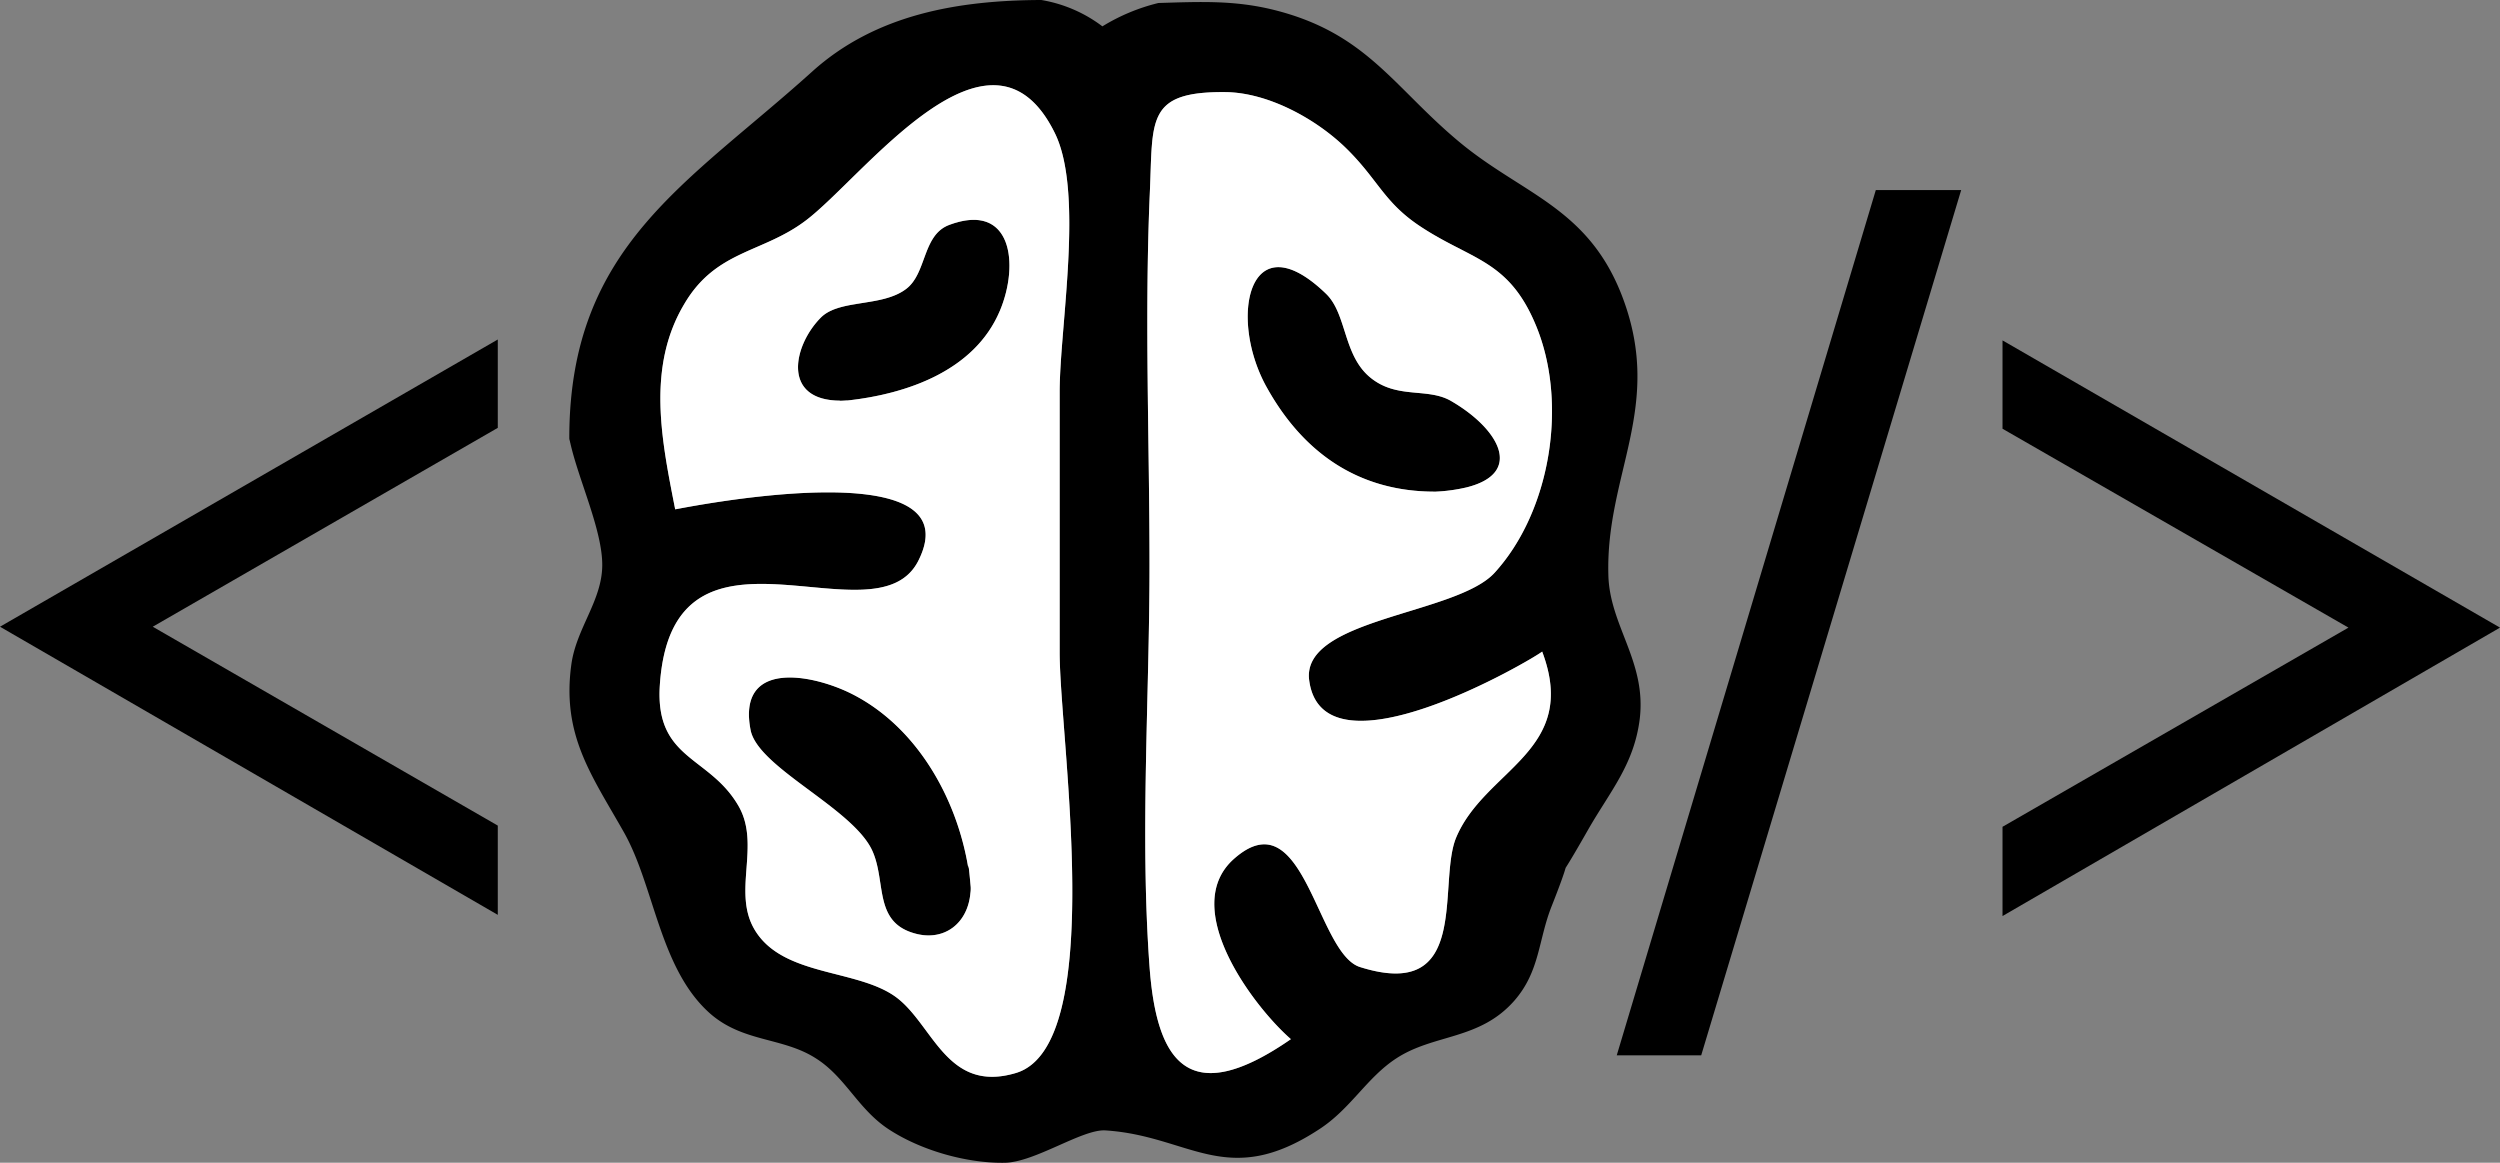 <svg xmlns="http://www.w3.org/2000/svg" viewBox="0 0 834.7 388.21">
  <rect x="0" y="0" width="834.7" height="388.21" fill="#808080" stroke="none"/>
  <defs>
    <style>
      .cls-1 {
        fill: #fff;
      }
    </style>
  </defs>
  <g id="Layer_2" data-name="Layer 2">
    <g id="logo">
      <g id="logo-2" data-name="logo">
        <g id="logo-outline">
          <g id="brain-outline">
            <path d="M537,191.9c-.9-33.6,18.4-55.9,4.9-92.2C530.57,69.2,508.27,65,487,47.2c-21.9-18.3-30.8-36.2-61.7-43.9C412,0,400.47.6,386.77,1a65.09,65.09,0,0,0-18.7,7.8A46.57,46.57,0,0,0,347.67,0c-27.6.1-55.2,4.7-76.5,23.9-41.49,37.41-80.7,58.19-81.09,121.42,0,.27,0,.6,0,1s.16.78.24,1.18c0,.09,0,.18.06.25,2.74,12.4,10.8,29.33,10.7,41.07s-8.6,20.9-10.3,32.9c-3.3,23.7,6.7,37,17.5,56.1,10.2,18,11.9,45.3,28.5,60.3,11,9.9,24.3,8.1,35.4,15.1,10,6.2,14.1,16.8,24.2,23.6,10.8,7.2,26.2,11.6,39,11.4,10.1-.1,26-11.3,33.7-10.8,28.3,1.8,40.5,19.9,71.4-.4,10.5-6.8,15.9-17.3,25.8-23.7,12.6-8.2,27.8-6,39.4-19.3,8.5-9.8,7.9-20.2,12.4-31.5,2.85-7.21,4.17-11,4.65-12.76,1.35-2.1,3.67-6,7.45-12.64,7.3-12.8,15.4-21.8,17.3-37.1C549.77,220.8,537.37,208.9,537,191.9ZM339.2,358.25c-23.1,6.9-27.6-16.1-40-25.3-12.9-9.5-37.6-6.8-47.1-22.3-7.8-12.7,2-28.4-5.5-41.5-9.7-16.9-27.9-15.3-26.3-40.3,4.1-62.9,71.9-13.2,86.3-41.6,19.23-38.06-81.15-17.06-81.17-17.2-4.48-22.88-9.65-47.33,3.07-68.6,10.6-18,26.1-16.9,40.5-27.8,19.3-14.5,61.7-73,83.2-29.2,9.8,19.9,1.6,64.7,1.6,86.4v87C353.8,246.75,369.9,349.05,339.2,358.25Zm159.8-167c-12.8,14-64.5,15.2-61.9,35.8,4.4,34.4,74.6-6.9,77.8-9.5,12.6,33.4-19.3,39.2-28.8,62.3-6.2,15.5,5.1,54.8-32.1,43-14.5-4.7-18.6-56.8-42-36.1-18.5,16.4,6.7,49.5,19,60.2-34.5,23.9-44.9,7.2-47.2-24.3-3.2-44,0-89.8,0-133.9,0-41.3-1.7-83,.1-124.3,1.1-24.3-1.4-33.9,25.1-33.7,14.4.1,30.5,9,40.5,18.8,10.5,10.3,12.5,17.8,24.2,25.7,17.4,11.7,30,11.2,39.2,33.6C523.5,134.55,517.8,170.65,499,191.25Z"/>
            <path d="M489.63,162.74a55.83,55.83,0,0,1-10.23,1.41c-26.6.1-44.8-13.8-56.5-34.9-12.9-23.2-5.9-56,19.8-31.2,7,6.7,5.7,20.4,14.7,27.9s19.3,3.3,27.2,8C500.49,143.2,508.91,158,489.63,162.74Z"/>
            <path d="M324.1,296.15a9.9,9.9,0,0,1-.09,2h0c-.91,10.25-8.81,16.1-18.3,13.56-14.5-3.8-9.5-17.9-14.8-28.4-7.2-14-37.9-27.2-40.3-39.6-4.5-23.3,20-18.8,33.3-12.3,22,10.85,35.57,34.87,39.41,58.49C323.26,288.15,323.43,288.66,324.1,296.15Z"/>
            <path d="M333.8,103.85c-8.45,20-31.15,27.71-50.77,29.86l-.13,0-.2,0c-2.63.16-2.67.13-1.95.06-20,.06-15.86-18.55-6.65-27.76,6.2-6.2,20.3-3.4,28.4-9.5,7-5.2,5.4-18,14.4-21.4C337.9,67.25,340.4,88.25,333.8,103.85Z"/>
          </g>
          <g id="tags">
            <path d="M539.8,352.35l86.5-288.9h28.5L568,352.35Z"/>
            <path d="M668.6,305.85v-29.8l115.5-66.5-115.5-66.4v-29.5l166.1,95.9Z"/>
            <path d="M166.2,275.65v29.8L0,209.25l166.2-95.9v29.5L51,209.25Z"/>
          </g>
        </g>
        <g id="brain-bg">
          <path class="cls-1" d="M353.8,217.85v-87c0-21.7,8.2-66.5-1.6-86.4C330.7.65,288.3,59.15,269,73.65c-14.4,10.9-29.9,9.8-40.5,27.8-12.72,21.27-7.55,45.72-3.07,68.6,0,.14,100.4-20.86,81.17,17.2-14.4,28.4-82.2-21.3-86.3,41.6-1.6,25,16.6,23.4,26.3,40.3,7.5,13.1-2.3,28.8,5.5,41.5,9.5,15.5,34.2,12.8,47.1,22.3,12.4,9.2,16.9,32.2,40,25.3C369.9,349.05,353.8,246.75,353.8,217.85ZM324,298.18h0c-.91,10.25-8.81,16.1-18.3,13.56-14.5-3.8-9.5-17.9-14.8-28.4-7.2-14-37.9-27.2-40.3-39.6-4.5-23.3,20-18.8,33.3-12.3,22,10.85,35.57,34.87,39.41,58.49-.05-1.79.12-1.28.79,6.21A9.9,9.9,0,0,1,324,298.18Zm9.79-194.33c-8.45,20-31.15,27.71-50.77,29.86l-.13,0-.2,0c-2.63.16-2.67.13-1.95.06-20,.06-15.86-18.55-6.65-27.76,6.2-6.2,20.3-3.4,28.4-9.5,7-5.2,5.4-18,14.4-21.4C337.9,67.25,340.4,88.25,333.8,103.85Z"/>
          <path class="cls-1" d="M437.1,227.05c-2.6-20.6,49.1-21.8,61.9-35.8,18.8-20.6,24.5-56.7,13.9-82.4-9.2-22.4-21.8-21.9-39.2-33.6-11.7-7.9-13.7-15.4-24.2-25.7-10-9.8-26.1-18.7-40.5-18.8-26.5-.2-24,9.4-25.1,33.7-1.8,41.3-.1,83-.1,124.3,0,44.1-3.2,89.9,0,133.9,2.3,31.5,12.7,48.2,47.2,24.3-12.3-10.7-37.5-43.8-19-60.2,23.4-20.7,27.5,31.4,42,36.1,37.2,11.8,25.9-27.5,32.1-43,9.5-23.1,41.4-28.9,28.8-62.3C511.7,220.15,441.5,261.45,437.1,227.05Zm-14.2-97.8c-12.9-23.2-5.9-56,19.8-31.2,7,6.7,5.7,20.4,14.7,27.9s19.3,3.3,27.2,8c15.89,9.25,24.31,24,5,28.79a55.83,55.83,0,0,1-10.23,1.41C452.8,164.25,434.6,150.35,422.9,129.25Z"/>
        </g>
      </g>
    </g>
  </g>
</svg>
